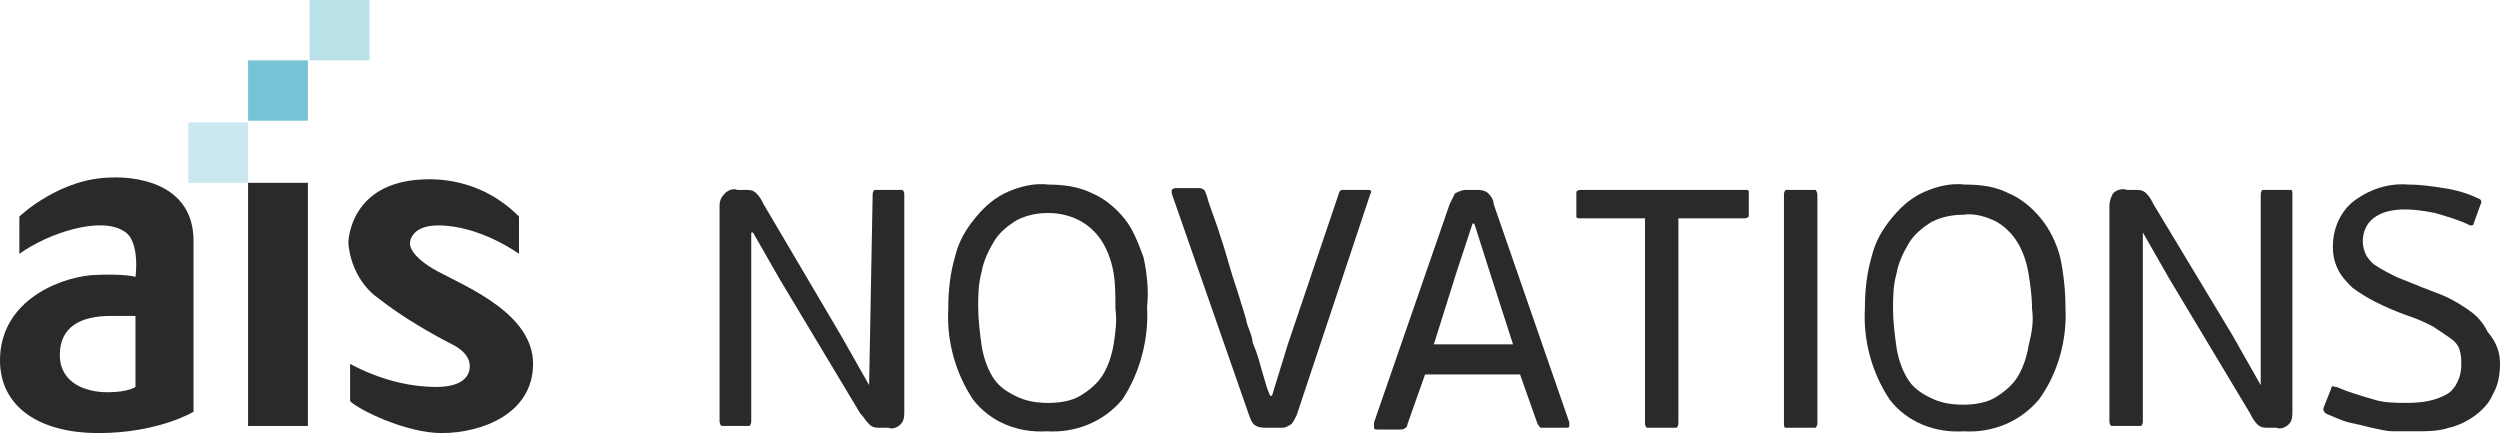 <svg width="127" height="22" viewBox="0 0 127 22" fill="none" xmlns="http://www.w3.org/2000/svg">
<path d="M7.776 0.306C7.776 0.216 7.776 0.126 7.865 0.035C7.954 0.035 8.044 0.035 8.133 0.035H9.027C9.116 0.035 9.205 0.035 9.295 0.035C9.384 0.126 9.384 0.216 9.384 0.306V11.306C9.384 11.486 9.384 11.757 9.205 11.937C9.027 12.117 8.759 12.207 8.58 12.117H8.133C7.954 12.117 7.776 12.117 7.597 11.937C7.418 11.757 7.329 11.576 7.15 11.396L3.039 4.544L1.698 2.199H1.609V11.757C1.609 11.847 1.609 11.937 1.519 12.027C1.43 12.027 1.341 12.027 1.251 12.027H0.357C0.268 12.027 0.179 12.027 0.089 12.027C0.089 12.027 0 11.937 0 11.757V0.847C0 0.576 0.089 0.396 0.268 0.216C0.447 0.035 0.715 -0.055 0.894 0.035H1.341C1.519 0.035 1.698 0.035 1.877 0.216C2.056 0.396 2.145 0.576 2.234 0.757L6.167 7.429L7.597 9.953L7.776 0.306Z" transform="translate(36.554 9.612)" fill="#2B2A2A"/>
<path d="M10.11 6.245C10.2 7.868 9.753 9.581 8.859 10.933C7.876 12.105 6.446 12.646 5.016 12.556C3.586 12.646 2.156 12.105 1.262 10.933C0.369 9.581 -0.078 7.958 0.011 6.335C0.011 5.433 0.101 4.532 0.369 3.63C0.547 2.909 0.905 2.278 1.441 1.646C1.888 1.105 2.424 0.655 3.05 0.384C3.676 0.114 4.391 -0.067 5.106 0.023C5.821 0.023 6.625 0.114 7.34 0.474C7.965 0.745 8.502 1.196 8.949 1.737C9.395 2.278 9.664 2.999 9.932 3.72C10.11 4.532 10.2 5.433 10.11 6.245ZM8.502 6.335C8.502 5.704 8.502 5.073 8.412 4.532C8.323 3.991 8.144 3.45 7.876 2.999C7.608 2.548 7.25 2.187 6.804 1.917C6.357 1.646 5.731 1.466 5.106 1.466C4.569 1.466 4.033 1.556 3.497 1.827C3.05 2.097 2.603 2.458 2.335 2.909C2.067 3.36 1.799 3.901 1.709 4.441C1.531 5.073 1.531 5.704 1.531 6.245C1.531 6.876 1.62 7.597 1.709 8.228C1.799 8.769 1.977 9.31 2.246 9.761C2.514 10.212 2.871 10.482 3.407 10.753C3.944 11.024 4.48 11.114 5.106 11.114C5.642 11.114 6.267 11.024 6.714 10.753C7.161 10.482 7.608 10.122 7.876 9.671C8.144 9.22 8.323 8.679 8.412 8.138C8.502 7.507 8.591 6.966 8.502 6.335Z" transform="translate(48.161 9.354)" fill="#2B2A2A"/>
<path d="M6.346 11.541C6.256 11.721 6.167 11.902 6.077 11.992C5.899 12.082 5.809 12.172 5.631 12.172H4.826C4.647 12.172 4.469 12.172 4.29 12.082C4.111 11.992 4.022 11.812 3.932 11.541L0 0.27C0 0.18 0 0.18 0 0.09C0 0.09 0.089 0 0.179 0H1.43C1.519 0 1.698 0.09 1.698 0.18C1.698 0.18 1.787 0.361 1.877 0.721L2.324 1.984C2.502 2.525 2.681 3.066 2.86 3.697C3.039 4.328 3.217 4.869 3.396 5.41C3.575 6.041 3.754 6.492 3.843 6.943C4.022 7.393 4.111 7.664 4.111 7.844L4.29 8.295C4.379 8.566 4.469 8.836 4.558 9.197L4.826 10.098C4.916 10.369 5.005 10.549 5.005 10.549H5.094L5.899 7.934L8.491 0.27C8.491 0.18 8.58 0.09 8.669 0.09H8.848H10.01C10.099 0.09 10.189 0.18 10.099 0.27L6.346 11.541Z" transform="translate(59.523 9.557)" fill="#2B2A2A"/>
<path d="M8.759 12.082C8.669 12.082 8.58 12.082 8.491 12.082C8.401 12.082 8.401 11.992 8.312 11.902L7.418 9.377H2.592L1.698 11.902C1.698 12.082 1.519 12.172 1.341 12.172H0.179C0.089 12.172 0 12.172 0 12.082C0 11.992 0 11.902 0 11.812L3.843 0.721C3.932 0.541 4.022 0.361 4.111 0.18C4.29 0.09 4.469 0 4.647 0H5.184C5.362 0 5.631 -1.74661e-07 5.809 0.18C5.988 0.361 6.077 0.541 6.077 0.721L9.92 11.812C9.92 11.902 9.92 11.992 9.92 11.992C9.92 12.082 9.831 12.082 9.742 12.082H8.759ZM5.899 4.238L5.094 1.713H5.005L4.201 4.148L3.039 7.844H7.061L5.899 4.238Z" transform="translate(69.801 9.647)" fill="#2B2A2A"/>
<path d="M3.575 1.443H0.179C0.089 1.443 0 1.443 0 1.352C0 1.262 0 1.172 0 1.172V0.27C0 0.18 0 0.09 0 0.09C0 0.09 0.089 0 0.179 0H8.58C8.669 0 8.759 3.42605e-07 8.759 0.09C8.759 0.18 8.759 0.27 8.759 0.27V1.172C8.759 1.262 8.759 1.352 8.759 1.352C8.759 1.352 8.669 1.443 8.58 1.443H5.184V11.812C5.184 11.902 5.184 11.992 5.094 12.082C5.005 12.082 4.916 12.082 4.826 12.082H3.843C3.754 12.082 3.664 12.082 3.575 12.082C3.486 11.992 3.486 11.902 3.486 11.812V1.443H3.575Z" transform="translate(80.079 9.647)" fill="#2B2A2A"/>
<path d="M0 0.27C0 0.18 -1.36507e-06 0.09 0.089 0C0.179 0 0.268 0 0.357 0H1.341C1.43 0 1.519 0 1.609 0C1.609 0 1.698 0.09 1.698 0.27V11.812C1.698 11.902 1.698 11.992 1.609 12.082C1.519 12.082 1.43 12.082 1.341 12.082H0.357C0.268 12.082 0.179 12.082 0.089 12.082C-1.36507e-06 12.082 0 11.992 0 11.812V0.27Z" transform="translate(90.625 9.647)" fill="#2B2A2A"/>
<path d="M10.2 6.245C10.289 7.868 9.842 9.581 8.859 10.933C7.876 12.105 6.446 12.646 5.016 12.556C3.586 12.646 2.156 12.105 1.262 10.933C0.369 9.581 -0.078 7.958 0.011 6.335C0.011 5.433 0.101 4.532 0.369 3.63C0.547 2.909 0.905 2.278 1.441 1.646C1.888 1.105 2.424 0.655 3.05 0.384C3.676 0.114 4.391 -0.067 5.106 0.023C5.91 0.023 6.625 0.114 7.34 0.474C7.965 0.745 8.502 1.196 8.949 1.737C9.395 2.278 9.753 2.999 9.932 3.72C10.11 4.532 10.2 5.433 10.2 6.245ZM8.502 6.335C8.502 5.704 8.412 5.073 8.323 4.532C8.234 3.991 8.055 3.45 7.787 2.999C7.519 2.548 7.161 2.187 6.714 1.917C6.178 1.646 5.552 1.466 5.016 1.556C4.48 1.556 3.944 1.646 3.407 1.917C2.961 2.187 2.514 2.548 2.246 2.999C1.977 3.45 1.709 3.991 1.62 4.532C1.441 5.163 1.441 5.794 1.441 6.335C1.441 6.966 1.531 7.687 1.62 8.319C1.709 8.86 1.888 9.4 2.156 9.851C2.424 10.302 2.782 10.573 3.318 10.843C3.854 11.114 4.391 11.204 5.016 11.204C5.552 11.204 6.178 11.114 6.625 10.843C7.072 10.573 7.519 10.212 7.787 9.761C8.055 9.31 8.234 8.769 8.323 8.228C8.502 7.507 8.591 6.966 8.502 6.335Z" transform="translate(94.725 9.354)" fill="#2B2A2A"/>
<path d="M7.686 0.306C7.686 0.216 7.686 0.126 7.776 0.035C7.865 0.035 7.954 0.035 8.044 0.035H8.937C9.027 0.035 9.116 0.035 9.205 0.035C9.295 0.035 9.295 0.126 9.295 0.306V11.306C9.295 11.486 9.295 11.757 9.116 11.937C8.937 12.117 8.669 12.207 8.49 12.117H8.044C7.865 12.117 7.686 12.117 7.507 11.937C7.329 11.757 7.239 11.576 7.15 11.396L3.039 4.544L1.698 2.199V11.757C1.698 11.847 1.698 11.937 1.609 12.027C1.519 12.027 1.43 12.027 1.341 12.027H0.357C0.268 12.027 0.179 12.027 0.089 12.027C-1.36507e-06 11.937 0 11.847 0 11.757V0.847C0 0.576 0.089 0.396 0.179 0.216C0.357 0.035 0.626 -0.055 0.894 0.035H1.341C1.519 0.035 1.698 0.035 1.877 0.216C2.056 0.396 2.145 0.576 2.234 0.757L6.256 7.429L7.686 9.953V0.306Z" transform="translate(107.159 9.612)" fill="#2B2A2A"/>
<path d="M8.974 9.12C8.974 9.661 8.885 10.202 8.617 10.653C8.438 11.104 8.081 11.464 7.723 11.735C7.366 12.005 6.829 12.276 6.383 12.366C5.846 12.546 5.31 12.546 4.684 12.546C4.327 12.546 4.059 12.546 3.612 12.546C3.165 12.546 2.897 12.456 2.45 12.366C2.093 12.276 1.735 12.186 1.288 12.096C0.931 12.005 0.573 11.825 0.126 11.645C0.037 11.555 -0.052 11.464 0.037 11.284L0.395 10.383C0.395 10.292 0.484 10.202 0.573 10.292C0.573 10.292 0.573 10.292 0.663 10.292C1.288 10.563 1.914 10.743 2.539 10.924C3.076 11.104 3.701 11.104 4.238 11.104C4.953 11.104 5.668 11.014 6.293 10.653C6.74 10.383 7.008 9.751 7.008 9.21C7.008 8.94 7.008 8.669 6.919 8.399C6.829 8.128 6.651 7.948 6.383 7.768C6.114 7.587 5.846 7.407 5.578 7.227C5.221 7.046 4.863 6.866 4.327 6.686C3.791 6.506 3.165 6.235 2.629 5.965C2.271 5.784 1.824 5.514 1.467 5.243C1.199 4.973 0.931 4.702 0.752 4.342C0.573 3.981 0.484 3.62 0.484 3.169C0.484 2.268 0.841 1.456 1.467 0.915C2.271 0.284 3.254 -0.076 4.327 0.014C4.953 0.014 5.578 0.104 6.114 0.194C6.74 0.284 7.366 0.465 7.902 0.735C7.991 0.735 8.081 0.915 7.991 1.006L7.634 1.997C7.634 2.087 7.544 2.087 7.544 2.087H7.455C6.919 1.817 6.293 1.637 5.668 1.456C5.221 1.366 4.684 1.276 4.148 1.276C3.612 1.276 2.986 1.366 2.539 1.727C2.182 1.997 2.003 2.448 2.003 2.899C2.003 3.169 2.093 3.44 2.182 3.62C2.361 3.891 2.539 4.071 2.718 4.161C2.986 4.342 3.344 4.522 3.701 4.702L5.042 5.243C5.489 5.424 6.025 5.604 6.383 5.784C6.74 5.965 7.187 6.235 7.544 6.506C7.902 6.776 8.17 7.137 8.349 7.497C8.885 8.128 8.974 8.669 8.974 9.12Z" transform="translate(118.026 9.363)" fill="#2B2A2A"/>
<path d="M5.72 0.005C3.039 0.005 0.983 1.988 0.983 1.988V3.882C2.502 2.8 5.094 1.988 6.256 2.71C7.15 3.16 6.882 5.054 6.882 5.054C6.882 5.054 6.346 4.873 4.647 4.964C2.771 5.144 0 6.406 0 9.291C0 11.636 1.966 12.988 5.005 12.988C8.044 12.988 9.831 11.906 9.831 11.906V3.341C9.92 -0.266 5.72 0.005 5.72 0.005ZM6.882 10.644C6.882 10.644 6.524 10.914 5.452 10.914C4.379 10.914 3.039 10.464 3.039 9.021C3.039 7.578 4.111 7.037 5.631 7.037H6.882V10.644Z" transform="translate(0 9.012)" fill="#2B2A2A"/>
<path d="M3.039 0H0V12.352H3.039V0Z" transform="translate(12.602 9.287)" fill="#2B2A2A"/>
<path d="M0 3.246C0 3.246 4.26167e-07 0 4.111 0C5.809 0 7.418 0.631 8.669 1.893V3.787C8.669 3.787 6.703 2.344 4.558 2.344C3.128 2.344 3.128 3.246 3.128 3.246C3.128 3.246 3.039 3.877 4.558 4.689C6.077 5.5 9.384 6.852 9.384 9.377C9.384 11.902 6.792 12.893 4.737 12.893C2.949 12.893 0.536 11.721 0.089 11.271C0.089 10.549 0.089 9.377 0.089 9.377C1.43 10.098 2.949 10.549 4.469 10.549C6.256 10.549 6.167 9.557 6.167 9.467C6.167 9.377 6.167 8.836 5.273 8.385C4.379 7.934 2.771 7.033 1.519 6.041C0.626 5.41 0.089 4.328 0 3.246Z" transform="translate(17.696 9.107)" fill="#2B2A2A"/>
<path d="M3.039 0H0V3.066H3.039V0Z" transform="translate(9.563 6.222)" fill="#CBE7EF"/>
<path d="M3.039 0H0V3.066H3.039V0Z" transform="translate(12.602 3.066)" fill="#77C4D7"/>
<path d="M3.039 0H0V3.066H3.039V0Z" transform="translate(15.73)" fill="#BBE1E9"/>
</svg>
